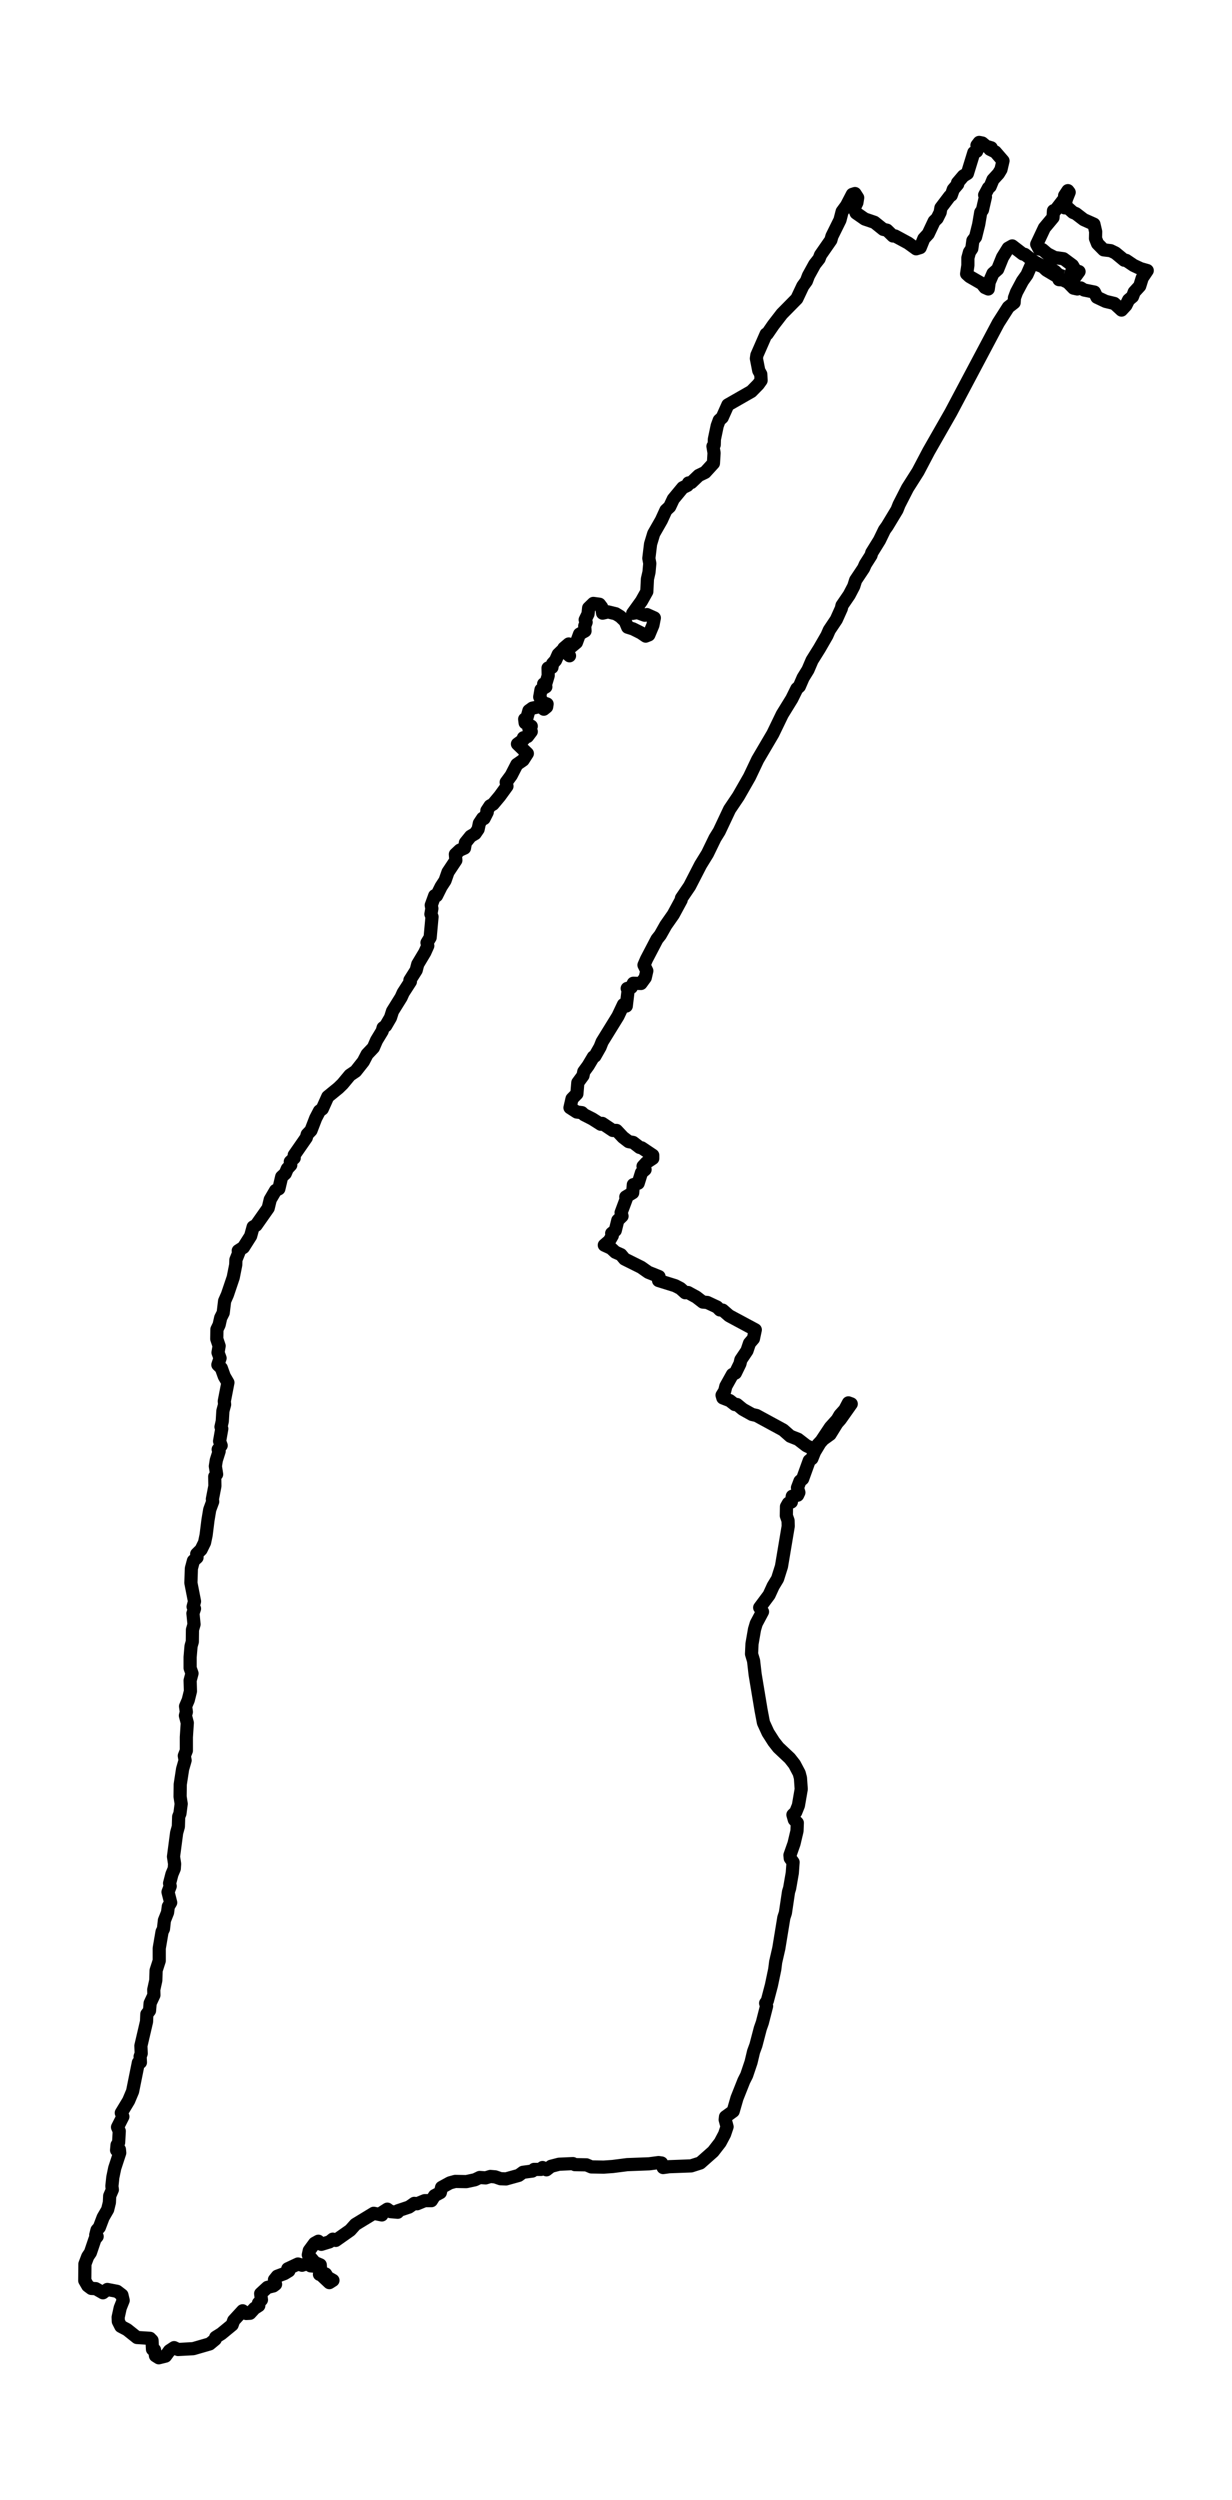 <?xml version="1.0" encoding="utf-8" standalone="no"?>
<!DOCTYPE svg PUBLIC "-//W3C//DTD SVG 1.1//EN"
  "http://www.w3.org/Graphics/SVG/1.1/DTD/svg11.dtd">
<svg xmlns:xlink="http://www.w3.org/1999/xlink" width="280.341pt" height="568.8pt" viewBox="0 0 280.341 568.8" xmlns="http://www.w3.org/2000/svg" version="1.1">
 <defs>
  <style type="text/css">*{stroke-linejoin: round; stroke-linecap: butt}</style>
 </defs>
 <g id="figure_1">
  <g id="patch_1">
   <path d="M 0 568.8 
L 280.341 568.8 
L 280.341 0 
L 0 0 
z
" style="fill: #ffffff"/>
  </g>
  <g id="axes_1">
   <g id="LineCollection_1">
    <path d="M 241.86 62.87 
L 240.825 62.493 
L 240.076 61.74 
L 238.257 60.562 
L 238.043 60.798 
L 236.687 60.28 
L 235.26 59.479 
L 233.191 57.878 
L 232.727 57.784 
L 230.337 55.947 
L 229.409 56.465 
L 228.125 58.537 
L 227.019 61.269 
L 225.949 62.211 
L 225.093 64.188 
L 224.879 65.743 
L 224.13 65.413 
L 223.416 64.518 
L 220.634 62.917 
L 219.956 62.305 
L 220.241 60.374 
L 220.241 58.678 
L 220.598 57.36 
L 221.133 56.559 
L 221.383 54.723 
L 221.989 53.922 
L 222.703 51.049 
L 223.166 48.318 
L 223.559 47.753 
L 224.237 44.786 
L 224.058 44.362 
L 224.914 42.761 
L 225.307 42.431 
L 225.949 40.877 
L 227.198 39.511 
L 227.768 38.569 
L 228.232 36.591 
L 226.484 34.566 
L 225.236 33.954 
L 225.557 33.624 
L 224.415 33.295 
L 223.523 32.541 
L 222.81 32.4 
L 222.31 33.059 
L 222.596 33.483 
L 222.239 34.425 
L 221.597 34.708 
L 220.134 39.464 
L 219.207 40.029 
L 217.887 41.583 
L 217.922 41.913 
L 216.923 43.09 
L 216.46 44.409 
L 216.103 44.644 
L 214.105 47.282 
L 213.927 48.318 
L 213.249 49.683 
L 212.571 50.343 
L 211.216 53.216 
L 210.217 54.299 
L 209.396 56.324 
L 208.469 56.606 
L 206.649 55.288 
L 203.688 53.686 
L 203.189 53.686 
L 201.833 52.368 
L 200.977 52.179 
L 198.979 50.578 
L 196.767 49.825 
L 194.805 48.459 
L 194.377 47.376 
L 194.984 46.104 
L 195.162 44.974 
L 194.556 44.032 
L 193.949 44.221 
L 192.629 46.764 
L 191.63 48.129 
L 191.131 50.06 
L 189.312 53.734 
L 189.062 54.628 
L 186.707 58.019 
L 186.386 58.867 
L 185.387 60.138 
L 183.96 62.729 
L 183.497 63.953 
L 182.676 65.083 
L 181.321 67.956 
L 177.932 71.394 
L 175.969 73.937 
L 174.578 75.962 
L 174.328 76.009 
L 172.224 80.813 
L 172.117 81.566 
L 172.652 84.298 
L 173.115 85.145 
L 173.187 86.558 
L 172.545 87.453 
L 170.975 89.054 
L 165.624 92.115 
L 164.34 94.988 
L 163.662 95.6 
L 163.198 96.872 
L 162.556 99.933 
L 162.52 101.204 
L 162.235 101.534 
L 162.485 103.041 
L 162.342 105.396 
L 160.451 107.468 
L 158.988 108.174 
L 157.312 109.775 
L 156.67 109.87 
L 156.42 110.435 
L 155.35 110.953 
L 153.209 113.543 
L 152.389 115.285 
L 151.533 116.086 
L 150.498 118.347 
L 148.75 121.408 
L 148.037 123.762 
L 147.644 127.012 
L 147.858 128.189 
L 147.68 130.167 
L 147.323 131.721 
L 147.18 134.594 
L 145.967 136.76 
L 143.97 139.539 
L 145.004 139.35 
L 146.717 139.963 
L 147.216 139.821 
L 148.893 140.575 
L 148.572 142.223 
L 147.644 144.437 
L 146.931 144.719 
L 145.825 143.966 
L 144.041 143.071 
L 142.828 142.694 
L 142.257 141.328 
L 141.116 140.245 
L 140.117 139.633 
L 138.369 139.209 
L 137.12 139.492 
L 136.906 138.126 
L 136.407 137.467 
L 135.015 137.278 
L 133.945 138.314 
L 133.802 139.68 
L 133.16 140.999 
L 133.374 141.564 
L 133.053 142.412 
L 133.125 143.542 
L 131.876 144.248 
L 131.163 146.179 
L 129.914 147.215 
L 129.415 146.509 
L 128.309 147.451 
L 129.593 149.193 
L 128.095 147.827 
L 127.024 148.863 
L 126.418 150.229 
L 125.74 150.983 
L 125.597 151.83 
L 124.706 151.972 
L 124.741 153.714 
L 124.277 155.268 
L 123.707 155.598 
L 124.206 156.257 
L 123.1 156.917 
L 122.815 158.565 
L 123.421 159.789 
L 124.492 160.166 
L 124.384 160.825 
L 123.742 161.343 
L 123.1 160.684 
L 121.138 161.108 
L 120.353 161.673 
L 119.89 163.321 
L 119.39 163.604 
L 119.497 164.452 
L 120.888 165.205 
L 120.353 165.77 
L 120.888 166.43 
L 120.032 167.56 
L 119.105 167.842 
L 119.105 168.266 
L 117.749 169.255 
L 119.997 171.421 
L 119.033 172.928 
L 117.606 173.917 
L 116.322 176.413 
L 115.181 177.968 
L 115.359 178.862 
L 113.718 181.123 
L 112.184 182.96 
L 111.506 183.336 
L 110.793 184.419 
L 110.864 184.796 
L 110.15 186.209 
L 109.829 186.162 
L 109.08 187.292 
L 108.795 188.658 
L 108.117 189.647 
L 107.082 190.259 
L 105.905 191.719 
L 105.691 192.943 
L 104.621 193.414 
L 103.622 194.356 
L 103.729 195.722 
L 101.945 198.406 
L 101.268 200.337 
L 100.376 201.703 
L 99.341 203.775 
L 98.913 203.775 
L 98.128 205.941 
L 98.271 206.695 
L 98.057 207.966 
L 98.307 208.579 
L 97.879 213.288 
L 97.165 214.465 
L 97.343 215.172 
L 96.666 216.679 
L 95.06 219.363 
L 94.704 220.729 
L 93.277 222.989 
L 93.384 223.319 
L 91.743 225.862 
L 91.279 226.898 
L 89.317 230.054 
L 88.853 231.513 
L 87.783 233.35 
L 87.176 233.821 
L 86.962 234.575 
L 85.678 236.694 
L 84.964 238.342 
L 83.537 239.849 
L 82.681 241.497 
L 80.933 243.711 
L 79.613 244.606 
L 77.972 246.584 
L 77.009 247.525 
L 74.583 249.503 
L 73.335 252.282 
L 72.693 252.753 
L 71.836 254.401 
L 70.766 257.18 
L 69.91 258.074 
L 69.696 258.828 
L 66.949 262.784 
L 66.949 263.443 
L 66.057 264.291 
L 66.164 265.044 
L 65.379 265.892 
L 64.916 266.975 
L 64.095 267.729 
L 63.453 270.46 
L 62.704 270.837 
L 61.491 272.909 
L 61.027 274.84 
L 58.28 278.749 
L 57.602 279.125 
L 57.032 281.198 
L 55.391 283.788 
L 54.213 284.541 
L 54.356 284.918 
L 53.678 286.613 
L 53.642 287.744 
L 53.072 290.616 
L 51.752 294.525 
L 51.11 295.985 
L 50.789 298.669 
L 50.218 299.8 
L 49.861 301.401 
L 49.362 302.437 
L 49.326 304.603 
L 49.861 306.205 
L 49.611 307.712 
L 50.075 308.983 
L 49.576 310.49 
L 50.36 311.244 
L 51.038 313.127 
L 51.859 314.54 
L 51.038 318.779 
L 51.11 319.532 
L 50.717 320.992 
L 50.575 323.347 
L 50.289 324.618 
L 50.467 325.042 
L 49.968 327.868 
L 50.325 328.857 
L 49.647 329.752 
L 49.861 330.175 
L 49.219 332.2 
L 49.005 333.566 
L 49.29 335.403 
L 48.862 335.921 
L 48.898 338.087 
L 48.327 341.054 
L 48.398 341.619 
L 47.721 343.456 
L 47.328 345.811 
L 46.9 349.248 
L 46.543 350.944 
L 45.758 352.545 
L 44.76 353.534 
L 44.831 354.335 
L 44.01 355.088 
L 43.547 356.831 
L 43.44 360.127 
L 44.26 364.319 
L 43.939 365.543 
L 44.26 365.967 
L 43.903 367.05 
L 44.153 369.546 
L 43.796 370.77 
L 43.761 373.502 
L 43.475 374.491 
L 43.261 376.987 
L 43.261 379.483 
L 43.689 380.707 
L 43.261 382.308 
L 43.333 384.757 
L 42.833 386.782 
L 42.227 388.195 
L 42.405 389.467 
L 42.191 390.314 
L 42.619 391.963 
L 42.405 395.212 
L 42.405 398.273 
L 41.941 399.451 
L 42.12 400.487 
L 41.549 402.465 
L 41.014 405.95 
L 40.978 408.728 
L 41.228 410.376 
L 40.942 412.59 
L 40.657 413.296 
L 40.586 415.557 
L 40.193 416.97 
L 39.48 422.385 
L 39.73 424.034 
L 39.658 425.117 
L 39.123 426.388 
L 38.588 428.461 
L 38.731 429.12 
L 38.231 430.438 
L 38.838 432.84 
L 38.303 433.735 
L 38.124 435.101 
L 37.411 436.89 
L 37.197 438.821 
L 36.876 439.481 
L 36.233 443.248 
L 36.233 446.074 
L 35.52 448.287 
L 35.449 450.548 
L 34.985 452.667 
L 35.021 453.891 
L 34.164 455.728 
L 34.022 457.423 
L 33.415 458.224 
L 33.344 459.919 
L 32.06 465.429 
L 32.131 467.172 
L 31.881 467.878 
L 31.953 469.197 
L 31.489 469.244 
L 30.169 475.79 
L 29.277 477.909 
L 27.6 480.688 
L 27.957 481.535 
L 26.744 483.937 
L 27.137 484.832 
L 26.994 487.422 
L 26.637 487.987 
L 26.53 489.165 
L 27.172 489.023 
L 27.244 489.777 
L 26.102 493.262 
L 25.674 495.334 
L 25.46 497.359 
L 25.567 498.16 
L 24.96 499.572 
L 24.889 501.079 
L 24.497 502.681 
L 23.462 504.47 
L 22.606 506.731 
L 22.071 507.343 
L 21.785 508.473 
L 22.106 508.803 
L 21.607 509.415 
L 20.572 512.476 
L 19.966 513.371 
L 19.324 515.066 
L 19.288 518.834 
L 19.966 520.011 
L 20.787 520.624 
L 21.785 520.671 
L 23.426 521.612 
L 24.425 520.859 
L 26.637 521.283 
L 27.743 522.131 
L 28.028 523.355 
L 27.351 525.05 
L 26.887 527.17 
L 26.922 528.111 
L 27.493 529.242 
L 28.92 529.995 
L 31.168 531.785 
L 34.129 531.973 
L 34.592 532.444 
L 34.699 534.469 
L 35.163 534.61 
L 35.377 535.929 
L 36.126 536.4 
L 37.66 536.023 
L 38.552 534.799 
L 39.623 534.092 
L 40.514 534.516 
L 43.975 534.328 
L 47.721 533.245 
L 48.969 532.209 
L 49.076 531.738 
L 50.36 530.937 
L 52.822 528.912 
L 53.179 527.923 
L 55.212 525.71 
L 56.033 526.322 
L 56.889 526.275 
L 57.923 525.145 
L 58.887 524.532 
L 58.815 523.967 
L 59.493 523.214 
L 59.315 521.801 
L 60.849 520.388 
L 62.204 520.058 
L 62.704 519.682 
L 62.454 518.646 
L 63.096 517.845 
L 64.737 517.233 
L 65.736 516.621 
L 65.486 516.15 
L 67.805 515.066 
L 68.733 515.349 
L 69.874 514.972 
L 70.695 515.49 
L 71.908 515.584 
L 72.514 516.15 
L 73.085 517.562 
L 74.94 519.305 
L 75.761 518.787 
L 74.583 518.128 
L 74.084 517.327 
L 72.693 517.421 
L 72.978 516.668 
L 72.871 515.255 
L 71.622 514.737 
L 70.16 512.994 
L 70.374 512.005 
L 71.587 510.357 
L 72.443 509.886 
L 73.121 510.592 
L 74.976 510.027 
L 75.725 509.415 
L 76.403 509.698 
L 79.685 507.39 
L 80.862 506.071 
L 85.036 503.528 
L 86.891 503.905 
L 86.891 503.387 
L 88.139 502.587 
L 88.889 503.152 
L 90.494 503.293 
L 90.53 502.963 
L 93.063 502.116 
L 94.275 501.268 
L 94.918 501.362 
L 96.63 500.656 
L 98.164 500.656 
L 98.877 499.525 
L 100.197 498.819 
L 100.483 497.642 
L 102.373 496.606 
L 103.586 496.276 
L 106.119 496.323 
L 108.081 495.899 
L 109.152 495.381 
L 110.507 495.475 
L 111.577 495.146 
L 112.683 495.24 
L 113.896 495.664 
L 115.145 495.711 
L 118.034 494.91 
L 118.998 494.204 
L 121.138 493.921 
L 121.531 493.544 
L 123.136 493.544 
L 123.457 493.121 
L 124.349 493.639 
L 125.383 492.838 
L 127.203 492.367 
L 130.378 492.226 
L 130.806 492.461 
L 133.446 492.508 
L 134.552 492.979 
L 137.37 493.026 
L 139.403 492.885 
L 142.721 492.461 
L 147.715 492.273 
L 149.856 491.99 
L 150.534 492.085 
L 150.89 493.121 
L 152.246 492.932 
L 157.276 492.744 
L 159.345 492.085 
L 162.271 489.494 
L 163.876 487.422 
L 164.875 485.538 
L 165.446 483.843 
L 165.017 482.242 
L 165.089 481.583 
L 166.837 480.311 
L 167.693 477.344 
L 169.263 473.388 
L 169.905 472.117 
L 170.904 469.15 
L 171.474 466.748 
L 172.01 465.288 
L 173.008 461.473 
L 173.472 460.155 
L 174.435 456.387 
L 174.221 455.728 
L 174.614 455.163 
L 175.541 451.631 
L 176.29 448.052 
L 176.505 446.356 
L 177.218 443.248 
L 178.36 436.278 
L 178.716 435.195 
L 179.43 430.391 
L 179.68 429.591 
L 180.286 426.106 
L 180.464 423.657 
L 179.822 422.762 
L 179.751 422.056 
L 180.678 419.419 
L 181.356 416.546 
L 181.428 414.709 
L 180.75 414.003 
L 180.429 412.872 
L 181.071 412.26 
L 181.677 410.753 
L 182.319 407.033 
L 182.141 404.49 
L 181.856 403.407 
L 180.785 401.381 
L 179.715 400.016 
L 177.111 397.567 
L 176.076 396.248 
L 174.756 394.176 
L 173.722 391.916 
L 173.187 389.09 
L 171.831 380.943 
L 171.474 377.834 
L 171.011 376.28 
L 171.118 373.973 
L 171.689 370.676 
L 172.081 369.358 
L 173.508 366.673 
L 172.866 365.731 
L 175.006 362.859 
L 175.934 360.834 
L 176.933 359.185 
L 177.824 356.36 
L 179.358 347.223 
L 179.323 345.952 
L 178.93 344.822 
L 178.966 342.749 
L 179.394 341.996 
L 180.072 341.713 
L 180.286 340.395 
L 181.499 340.159 
L 181.784 339.547 
L 181.463 338.464 
L 182.034 336.957 
L 182.641 336.439 
L 184.139 332.295 
L 184.745 331.824 
L 185.352 330.317 
L 186.6 328.245 
L 187.314 327.444 
L 188.883 326.314 
L 190.453 323.771 
L 191.202 322.923 
L 193.7 319.391 
L 193.057 319.155 
L 192.237 320.709 
L 191.131 321.934 
L 190.525 322.97 
L 188.955 324.712 
L 186.886 327.821 
L 186.137 328.621 
L 185.53 329.846 
L 183.497 328.904 
L 181.606 327.444 
L 179.822 326.738 
L 178.217 325.325 
L 172.152 322.028 
L 171.118 321.793 
L 169.013 320.615 
L 167.693 319.532 
L 167.194 319.532 
L 166.052 318.637 
L 164.482 318.025 
L 164.304 317.413 
L 164.91 316.424 
L 165.16 315.388 
L 166.658 312.703 
L 167.336 312.374 
L 168.371 310.255 
L 168.585 309.36 
L 169.976 307.288 
L 170.547 305.592 
L 171.439 304.556 
L 171.867 302.531 
L 165.909 299.329 
L 164.447 298.057 
L 163.805 298.01 
L 163.162 297.351 
L 160.951 296.315 
L 159.916 296.221 
L 158.453 295.09 
L 156.563 294.054 
L 155.921 294.101 
L 154.815 293.112 
L 153.637 292.5 
L 149.856 291.323 
L 149.963 290.428 
L 147.501 289.439 
L 145.896 288.309 
L 142.115 286.425 
L 141.294 285.436 
L 140.01 284.871 
L 139.047 283.976 
L 137.513 283.27 
L 138.654 282.281 
L 139.332 281.103 
L 139.189 280.585 
L 140.01 279.926 
L 140.581 277.618 
L 141.544 276.677 
L 141.33 275.876 
L 142.543 272.627 
L 142.4 272.297 
L 143.97 271.355 
L 144.112 269.518 
L 145.218 269.189 
L 145.967 266.787 
L 146.788 266.08 
L 146.324 265.327 
L 147.109 264.479 
L 148.536 263.537 
L 148.536 262.831 
L 146.003 261.136 
L 145.539 261.041 
L 144.077 259.911 
L 143.042 259.723 
L 141.758 258.734 
L 140.295 257.18 
L 139.439 257.18 
L 137.049 255.578 
L 136.692 255.767 
L 134.766 254.542 
L 132.911 253.601 
L 132.411 253.13 
L 131.234 252.988 
L 129.7 251.999 
L 130.164 249.974 
L 131.27 248.844 
L 131.484 246.301 
L 132.661 244.7 
L 132.839 243.805 
L 133.838 242.439 
L 135.015 240.461 
L 135.372 240.273 
L 136.549 238.201 
L 137.013 237.023 
L 140.616 231.184 
L 141.865 228.547 
L 142.507 228.876 
L 142.935 225.25 
L 142.721 224.873 
L 143.649 224.638 
L 144.112 223.696 
L 145.86 223.743 
L 146.824 222.424 
L 147.18 220.87 
L 146.538 219.552 
L 147.109 218.233 
L 149.499 213.665 
L 150.248 212.723 
L 151.497 210.51 
L 153.209 208.061 
L 154.993 204.764 
L 155.064 204.34 
L 156.919 201.609 
L 159.417 196.758 
L 160.986 194.215 
L 162.699 190.683 
L 163.662 189.129 
L 166.016 184.137 
L 168.014 181.17 
L 170.547 176.743 
L 172.402 172.834 
L 175.862 166.948 
L 178.003 162.521 
L 180.179 158.989 
L 181.321 156.681 
L 181.891 156.163 
L 182.748 154.185 
L 183.853 152.396 
L 184.781 150.229 
L 186.458 147.545 
L 188.17 144.578 
L 188.705 143.353 
L 190.31 140.952 
L 191.452 138.409 
L 191.595 137.749 
L 193.236 135.347 
L 194.27 133.37 
L 194.698 132.004 
L 196.518 129.272 
L 196.91 128.378 
L 198.194 126.353 
L 198.373 125.74 
L 200.121 122.915 
L 201.262 120.56 
L 201.869 119.712 
L 204.116 115.992 
L 204.58 114.815 
L 206.507 111.047 
L 208.897 107.279 
L 211.323 102.664 
L 216.353 93.858 
L 227.162 73.466 
L 229.445 69.887 
L 230.765 68.851 
L 230.836 67.768 
L 231.3 66.496 
L 232.656 63.953 
L 233.69 62.493 
L 234.618 60.374 
L 235.367 59.95 
L 237.258 60.656 
L 238.114 61.457 
L 240.718 63.011 
L 240.968 63.623 
L 241.824 63.67 
L 243.001 64.236 
L 244.286 65.554 
L 245.142 65.743 
L 245.927 65.507 
L 246.676 65.978 
L 249.03 66.449 
L 249.601 67.626 
L 251.599 68.568 
L 253.561 69.039 
L 255.202 70.546 
L 256.201 69.463 
L 256.807 68.239 
L 257.699 67.485 
L 258.091 66.449 
L 259.34 65.083 
L 259.911 63.247 
L 261.052 61.551 
L 259.554 61.127 
L 257.949 60.374 
L 256.272 59.244 
L 255.808 59.196 
L 253.811 57.548 
L 252.74 57.03 
L 251.135 56.842 
L 249.744 55.429 
L 249.28 54.252 
L 249.316 52.698 
L 248.923 51.002 
L 246.604 49.966 
L 244.821 48.6 
L 244.143 48.318 
L 243.037 47.329 
L 242.252 47.282 
L 242.645 45.351 
L 243.287 43.75 
L 243.001 43.373 
L 242.252 44.503 
L 242.252 45.115 
L 240.076 47.941 
L 239.719 47.941 
L 239.612 49.495 
L 237.65 51.85 
L 235.902 55.57 
L 236.473 56.653 
L 237.222 56.795 
L 238.328 57.737 
L 239.969 58.584 
L 242.002 58.867 
L 244.036 60.374 
L 244.749 61.598 
L 245.534 61.787 
L 243.786 64.188 
L 242.645 62.776 
L 242.002 62.54 
L 242.002 62.54 
" clip-path="url(#p19fc47e7d7)" style="fill: none; stroke: #000000; stroke-width: 3"/>
   </g>
  </g>
 </g>
 <defs>
  <clipPath id="p19fc47e7d7">
   <rect x="7.2" y="7.2" width="265.941" height="554.4"/>
  </clipPath>
 </defs>
</svg>
